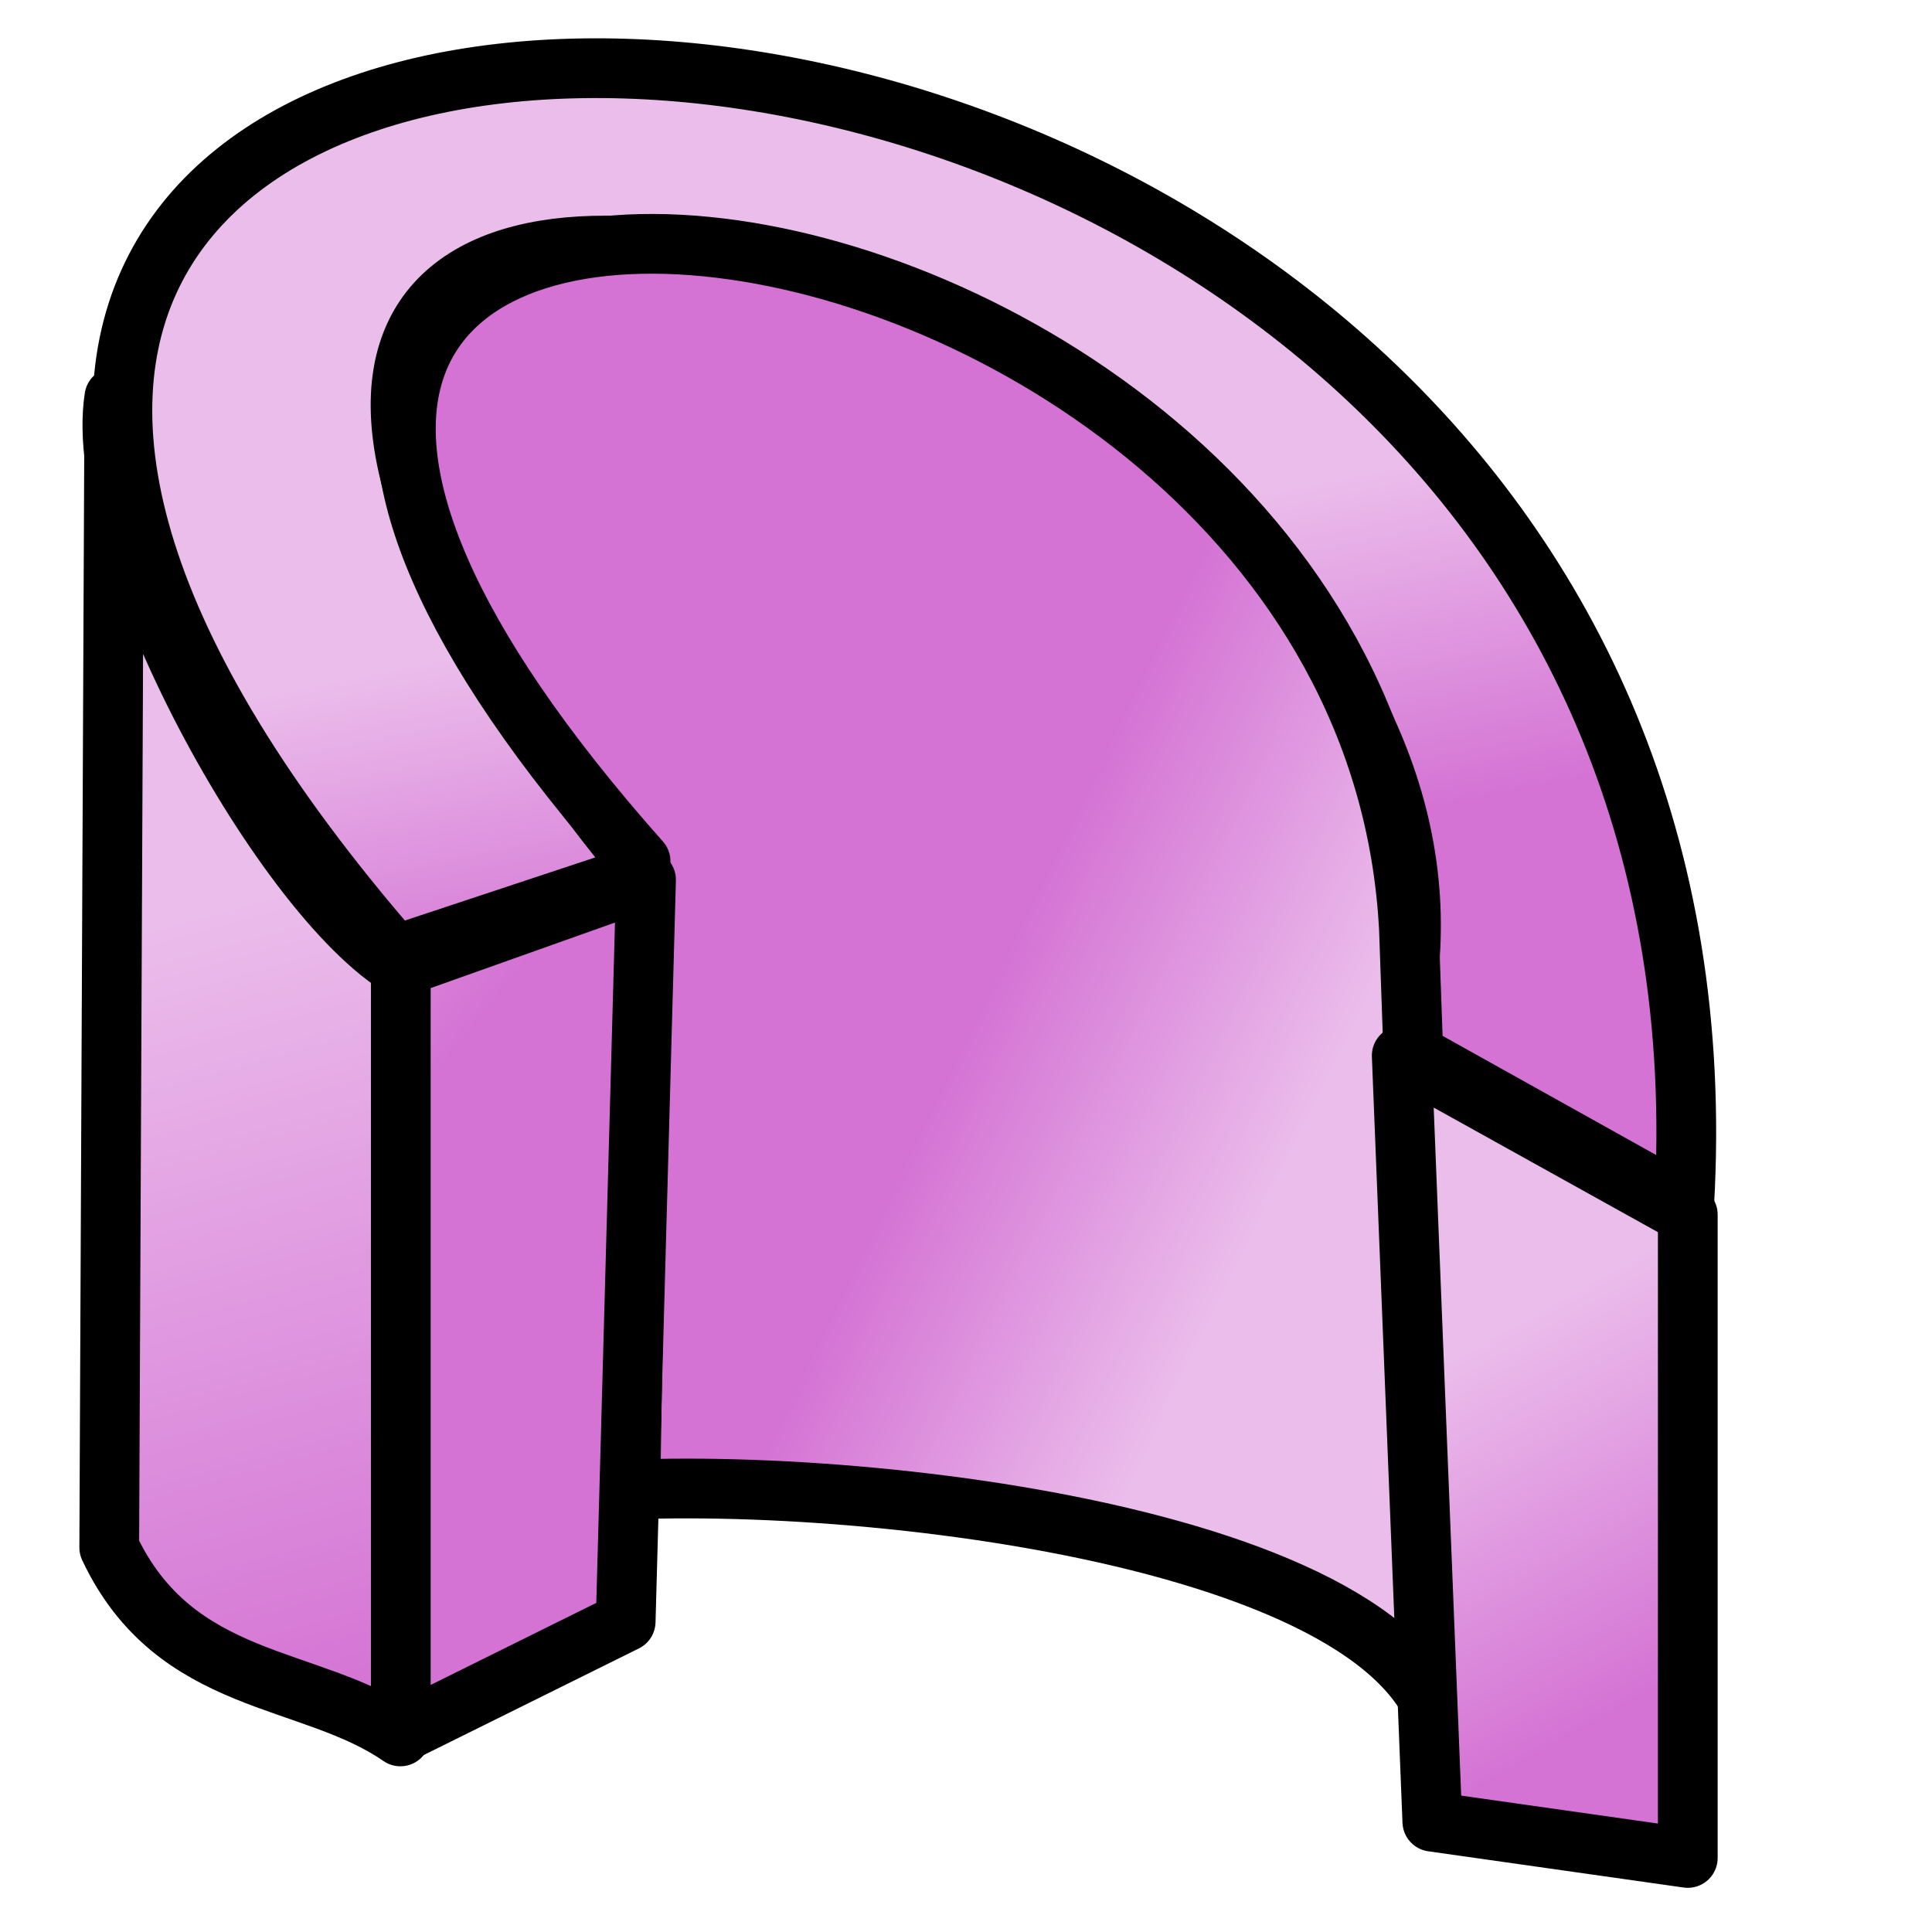 <?xml version="1.0" encoding="UTF-8" standalone="no"?>
<!-- Created with Inkscape (http://www.inkscape.org/) -->

<svg
   xmlns:dc="http://purl.org/dc/elements/1.1/"
   xmlns:cc="http://creativecommons.org/ns#"
   xmlns:rdf="http://www.w3.org/1999/02/22-rdf-syntax-ns#"
   xmlns:svg="http://www.w3.org/2000/svg"
   xmlns="http://www.w3.org/2000/svg"
   xmlns:xlink="http://www.w3.org/1999/xlink"
   xmlns:sodipodi="http://sodipodi.sourceforge.net/DTD/sodipodi-0.dtd"
   xmlns:inkscape="http://www.inkscape.org/namespaces/inkscape"
   width="64px"
   height="64px"
   id="svg2980"
   sodipodi:version="0.32"
   inkscape:version="0.92.3 (2405546, 2018-03-11)"
   sodipodi:docname="GDML_Cut_Tube_mauve_blackline.svg"
   inkscape:output_extension="org.inkscape.output.svg.inkscape"
   version="1.1"
   inkscape:export-filename="/home/you/Downloads/GDML_Tube_mauve_blackline.png"
   inkscape:export-xdpi="96"
   inkscape:export-ydpi="96">
  <defs
     id="defs2982">
    <linearGradient
       inkscape:collect="always"
       id="linearGradient1470">
      <stop
         style="stop-color:#d473d4;stop-opacity:1"
         offset="0"
         id="stop1466" />
      <stop
         style="stop-color:#ebbdeb;stop-opacity:1"
         offset="1"
         id="stop1468" />
    </linearGradient>
    <linearGradient
       id="linearGradient4536"
       inkscape:collect="always">
      <stop
         id="stop4532"
         offset="0"
         style="stop-color:#d473d4;stop-opacity:1" />
      <stop
         id="stop4534"
         offset="1"
         style="stop-color:#ebbdeb;stop-opacity:1" />
    </linearGradient>
    <linearGradient
       id="linearGradient4530"
       inkscape:collect="always">
      <stop
         id="stop4526"
         offset="0"
         style="stop-color:#d473d4;stop-opacity:1" />
      <stop
         id="stop4528"
         offset="1"
         style="stop-color:#ebbdeb;stop-opacity:1" />
    </linearGradient>
    <linearGradient
       inkscape:collect="always"
       id="linearGradient3794">
      <stop
         style="stop-color:#000000;stop-opacity:1;"
         offset="0"
         id="stop3796" />
      <stop
         style="stop-color:#000000;stop-opacity:0;"
         offset="1"
         id="stop3798" />
    </linearGradient>
    <linearGradient
       id="linearGradient3864">
      <stop
         id="stop3866"
         offset="0"
         style="stop-color:#71b2f8;stop-opacity:1;" />
      <stop
         id="stop3868"
         offset="1"
         style="stop-color:#002795;stop-opacity:1;" />
    </linearGradient>
    <inkscape:perspective
       sodipodi:type="inkscape:persp3d"
       inkscape:vp_x="0 : 32 : 1"
       inkscape:vp_y="0 : 1000 : 0"
       inkscape:vp_z="64 : 32 : 1"
       inkscape:persp3d-origin="32 : 21.333333 : 1"
       id="perspective2988" />
    <linearGradient
       gradientTransform="matrix(1.007,0,0,0.973,13.303,4.334)"
       inkscape:collect="always"
       xlink:href="#linearGradient3767"
       id="linearGradient3773"
       x1="16.918"
       y1="34.421"
       x2="27.222"
       y2="39.254"
       gradientUnits="userSpaceOnUse" />
    <linearGradient
       inkscape:collect="always"
       id="linearGradient3767">
      <stop
         style="stop-color:#d473d4;stop-opacity:1"
         offset="0"
         id="stop3769" />
      <stop
         style="stop-color:#ebbdeb;stop-opacity:1"
         offset="1"
         id="stop3771" />
    </linearGradient>
    <linearGradient
       gradientTransform="matrix(1.007,0,0,0.973,-45.791,2.703)"
       inkscape:collect="always"
       xlink:href="#linearGradient3777"
       id="linearGradient3783"
       x1="58.257"
       y1="55.037"
       x2="50.688"
       y2="28.713"
       gradientUnits="userSpaceOnUse" />
    <linearGradient
       inkscape:collect="always"
       id="linearGradient3777">
      <stop
         style="stop-color:#d473d4;stop-opacity:1"
         offset="0"
         id="stop3779" />
      <stop
         style="stop-color:#ebbdeb;stop-opacity:1"
         offset="1"
         id="stop3781" />
    </linearGradient>
    <radialGradient
       inkscape:collect="always"
       xlink:href="#linearGradient3794"
       id="radialGradient3800"
       cx="1"
       cy="45"
       fx="1"
       fy="45"
       r="41"
       gradientTransform="matrix(0.933,-2.2905276e-8,0,0.287,0.067,32.091)"
       gradientUnits="userSpaceOnUse" />
    <linearGradient
       gradientTransform="matrix(1.007,0,0,0.973,8.337,3.793)"
       inkscape:collect="always"
       xlink:href="#linearGradient4530"
       id="linearGradient3783-7"
       x1="46.518"
       y1="53.36"
       x2="39.956"
       y2="42.128"
       gradientUnits="userSpaceOnUse" />
    <linearGradient
       gradientTransform="matrix(1.007,0,0,0.973,-26.847,-5.992)"
       inkscape:collect="always"
       xlink:href="#linearGradient4536"
       id="linearGradient3783-7-6"
       x1="39.811"
       y1="44.304"
       x2="28.218"
       y2="35.421"
       gradientUnits="userSpaceOnUse" />
    <linearGradient
       inkscape:collect="always"
       xlink:href="#linearGradient1470"
       id="linearGradient1472"
       x1="30.571"
       y1="30.141"
       x2="28.342"
       y2="19.073"
       gradientUnits="userSpaceOnUse" />
  </defs>
  <sodipodi:namedview
     id="base"
     pagecolor="#ffffff"
     bordercolor="#666666"
     borderopacity="1.0"
     inkscape:pageopacity="0.0"
     inkscape:pageshadow="2"
     inkscape:zoom="2.9816474"
     inkscape:cx="48.523604"
     inkscape:cy="49.907425"
     inkscape:current-layer="layer1"
     showgrid="true"
     inkscape:document-units="px"
     inkscape:grid-bbox="true"
     inkscape:window-width="983"
     inkscape:window-height="831"
     inkscape:window-x="40"
     inkscape:window-y="0"
     inkscape:snap-bbox="true"
     inkscape:snap-nodes="false"
     inkscape:window-maximized="0"
     showguides="false">
    <inkscape:grid
       type="xygrid"
       id="grid2991"
       empspacing="2"
       visible="true"
       enabled="true"
       snapvisiblegridlinesonly="true" />
  </sodipodi:namedview>
  <g
     id="layer1"
     inkscape:label="Layer 1"
     inkscape:groupmode="layer">
    <path
       style="fill:url(#linearGradient1472);fill-opacity:1;stroke:#000000;stroke-width:1.979;stroke-linecap:butt;stroke-linejoin:round;stroke-opacity:1"
       d="m 46.208,34.566 9.582,5.346 c 2.786,-48.169 -78.262,-49.238 -42.696,-8.27 l 8.29,-2.749 C -8.17,-7.162 53.018,9.699 46.208,34.566 Z"
       id="path2993"
       inkscape:connector-curvature="0"
       sodipodi:nodetypes="ccccc" />
    <path
       style="fill:url(#linearGradient3783);fill-opacity:1;stroke:#000000;stroke-width:1.979;stroke-linecap:butt;stroke-linejoin:round;stroke-opacity:1"
       d="M 13.769,32.295 13.263,57.521 C 10.285,55.455 5.804,55.9 3.619,51.264 L 3.788,13.166 c -0.804,5.174 6.005,17.377 9.982,19.129 z"
       id="path2995"
       inkscape:connector-curvature="0"
       sodipodi:nodetypes="ccccc" />
    <path
       inkscape:connector-curvature="0"
       sodipodi:nodetypes="ccccc"
       id="path3825"
       d="M 21.22,28.532 C -5.549,-1.607 45.285,3.618 46.673,30.779 l 1.013,28.802 C 49.965,51.648 30.659,48.966 20.882,49.343 Z"
       style="display:inline;overflow:visible;visibility:visible;fill:url(#linearGradient3773);fill-opacity:1;fill-rule:evenodd;stroke:#000000;stroke-width:1.979;stroke-linecap:butt;stroke-linejoin:round;stroke-miterlimit:4;stroke-dasharray:none;stroke-dashoffset:0;stroke-opacity:1;marker:none;enable-background:accumulate" />
    <path
       style="fill:url(#linearGradient3783-7);fill-opacity:1;stroke:#000000;stroke-width:1.979;stroke-linecap:butt;stroke-linejoin:round;stroke-opacity:1"
       d="M 55.91,40.235 V 61.547 L 47.448,60.346 46.434,34.969 Z"
       id="path2995-5"
       inkscape:connector-curvature="0"
       sodipodi:nodetypes="ccccc" />
    <path
       style="fill:url(#linearGradient3783-7-6);fill-opacity:1;stroke:#000000;stroke-width:1.979;stroke-linecap:butt;stroke-linejoin:round;stroke-opacity:1"
       d="m 21.401,29.145 -0.675,24.574 -7.449,3.691 -10e-7,-25.377 z"
       id="path2995-5-1"
       inkscape:connector-curvature="0"
       sodipodi:nodetypes="ccccc" />
  </g>
</svg>
